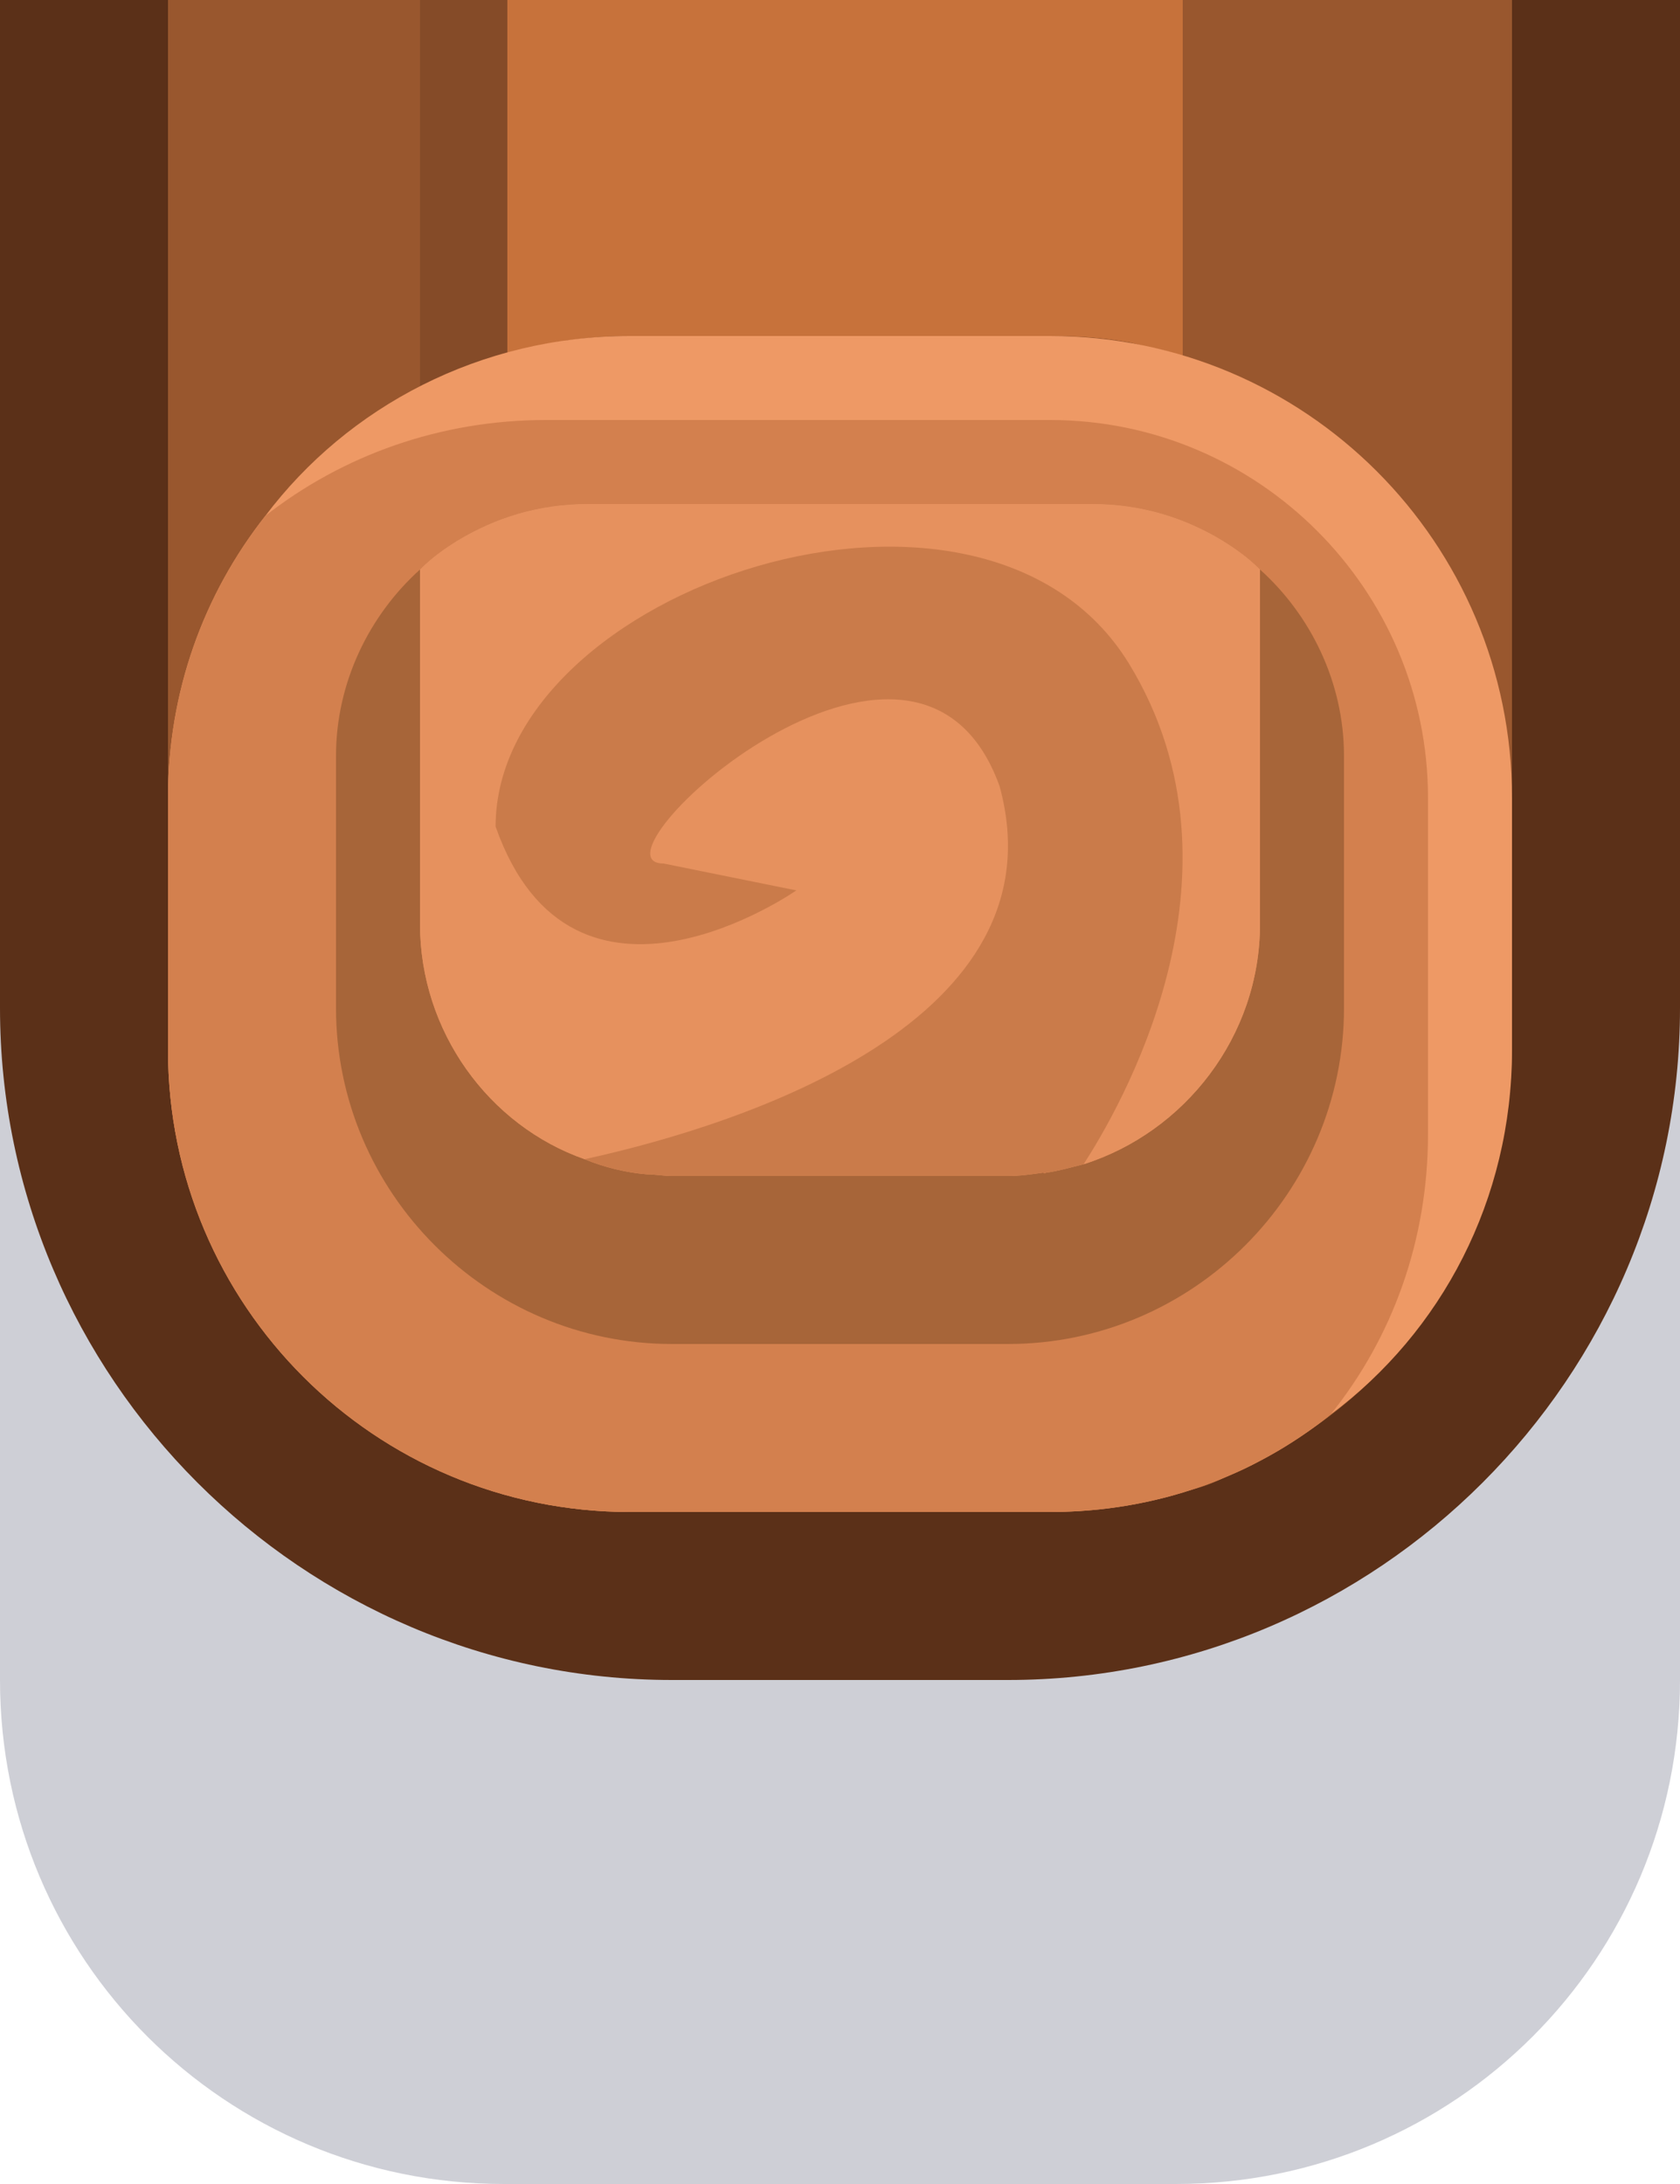 <?xml version="1.0" encoding="utf-8"?>
<!-- Generator: Adobe Illustrator 24.1.2, SVG Export Plug-In . SVG Version: 6.00 Build 0)  -->
<svg version="1.1" id="Capa_1" xmlns="http://www.w3.org/2000/svg" xmlns:xlink="http://www.w3.org/1999/xlink" x="0px" y="0px"
	 width="1px" height="1.3px" viewBox="0 0 1 1.3" enable-background="new 0 0 1 1.3" xml:space="preserve">
<path fill="#0A0F32" fill-opacity="0.2" d="M0.7,1.3H0.3C0.134,1.3,0,1.166,0,1V0h1v1C1,1.166,0.866,1.3,0.7,1.3z"/>
<g>
	<path fill="#5B3018" d="M1,0v0.6C1,0.82,0.82,1,0.6,1H0.4C0.18,1,0,0.82,0,0.6V0H1z"/>
	<path fill="#854B28" d="M0.302,0v0.21C0.283,0.215,0.266,0.222,0.25,0.23V0H0.302z"/>
	<path fill="#99572E" d="M0.9,0v0.625c0,0.01-0.001,0.021-0.002,0.031c-0.001,0.01-0.003,0.02-0.005,0.029
		c0,0.001-0.001,0.002-0.001,0.003C0.89,0.697,0.888,0.706,0.885,0.714c0,0.001,0,0.001-0.001,0.002
		C0.881,0.724,0.877,0.733,0.873,0.741v0.001L0.873,0.742C0.865,0.76,0.855,0.776,0.843,0.791c-0.004,0.005-0.008,0.01-0.012,0.015
		C0.81,0.83,0.784,0.851,0.755,0.866C0.748,0.871,0.74,0.875,0.732,0.878C0.724,0.882,0.717,0.885,0.708,0.887
		C0.69,0.892,0.672,0.896,0.653,0.898C0.644,0.899,0.635,0.9,0.625,0.9h-0.25C0.224,0.9,0.1,0.776,0.1,0.625V0h0.15v0.23
		c0.016-0.008,0.033-0.015,0.052-0.02C0.325,0.204,0.349,0.2,0.375,0.2h0.25c0.016,0,0.032,0.001,0.048,0.004
		c0.004,0.001,0.008,0.002,0.012,0.003C0.692,0.208,0.698,0.21,0.704,0.212V0H0.9z"/>
	<path fill="#C7723B" d="M0.704,0v0.212C0.698,0.21,0.692,0.208,0.685,0.207C0.681,0.206,0.677,0.205,0.673,0.204
		C0.657,0.201,0.641,0.2,0.625,0.2h-0.25c-0.026,0-0.05,0.004-0.073,0.01V0H0.704z"/>
	<path fill="#EE9965" d="M0.9,0.475v0.15c0,0.089-0.042,0.168-0.108,0.217C0.746,0.879,0.688,0.9,0.625,0.9h-0.25
		C0.223,0.9,0.1,0.777,0.1,0.625v-0.15c0-0.063,0.021-0.121,0.058-0.168C0.207,0.242,0.286,0.2,0.375,0.2h0.25
		C0.777,0.2,0.9,0.323,0.9,0.475z"/>
	<path fill="#D3804E" d="M0.85,0.475v0.2c0,0.063-0.021,0.121-0.058,0.167C0.746,0.879,0.688,0.9,0.625,0.9h-0.25
		C0.223,0.9,0.1,0.777,0.1,0.625v-0.15c0-0.063,0.021-0.121,0.058-0.168C0.204,0.271,0.262,0.25,0.325,0.25h0.3
		C0.749,0.25,0.85,0.351,0.85,0.475z"/>
	<path fill="#A76539" d="M0.8,0.45V0.6c0,0.11-0.09,0.2-0.2,0.2H0.4c-0.11,0-0.2-0.09-0.2-0.2V0.45c0-0.044,0.02-0.084,0.05-0.111
		c0.007-0.007,0.014-0.012,0.022-0.017C0.295,0.308,0.321,0.3,0.35,0.3h0.3c0.029,0,0.055,0.008,0.078,0.022
		c0.008,0.005,0.015,0.01,0.022,0.017C0.78,0.366,0.8,0.406,0.8,0.45z"/>
	<path fill="#E6915E" d="M0.75,0.339V0.55c0,0.067-0.045,0.124-0.105,0.143C0.637,0.695,0.63,0.697,0.623,0.698
		c-0.001,0-0.001,0.001-0.002,0C0.614,0.699,0.607,0.7,0.6,0.7H0.4c-0.005,0-0.01-0.001-0.015-0.001
		C0.373,0.698,0.36,0.695,0.348,0.69h0C0.291,0.67,0.25,0.614,0.25,0.55V0.339c0.007-0.007,0.014-0.012,0.022-0.017
		C0.295,0.308,0.321,0.3,0.35,0.3h0.3c0.029,0,0.055,0.008,0.078,0.022C0.736,0.327,0.743,0.332,0.75,0.339z"/>
	<g>
		<path fill="#E6915E" d="M0.75,0.339V0.55c0,0.067-0.045,0.124-0.105,0.143c0.02-0.031,0.104-0.172,0.028-0.298
			C0.586,0.252,0.295,0.349,0.295,0.492C0.342,0.623,0.474,0.53,0.474,0.53L0.395,0.515c-0.05,0,0.15-0.185,0.2-0.046
			C0.633,0.608,0.444,0.669,0.348,0.69h0C0.291,0.67,0.25,0.614,0.25,0.55V0.339c0.007-0.007,0.014-0.012,0.022-0.017
			C0.295,0.308,0.321,0.3,0.35,0.3h0.3c0.029,0,0.055,0.008,0.078,0.022C0.736,0.327,0.743,0.332,0.75,0.339z"/>
		<path fill="#CA7B4A" d="M0.645,0.693C0.637,0.695,0.63,0.697,0.623,0.698c-0.001,0-0.001,0.001-0.002,0
			C0.614,0.699,0.607,0.7,0.6,0.7H0.4c-0.005,0-0.01-0.001-0.015-0.001C0.373,0.698,0.36,0.695,0.348,0.69
			c0.096-0.021,0.285-0.083,0.247-0.222c-0.05-0.139-0.25,0.046-0.2,0.046L0.474,0.53c0,0-0.133,0.093-0.179-0.038
			c0-0.142,0.29-0.239,0.377-0.097C0.749,0.521,0.665,0.662,0.645,0.693z"/>
	</g>
</g>
</svg>
